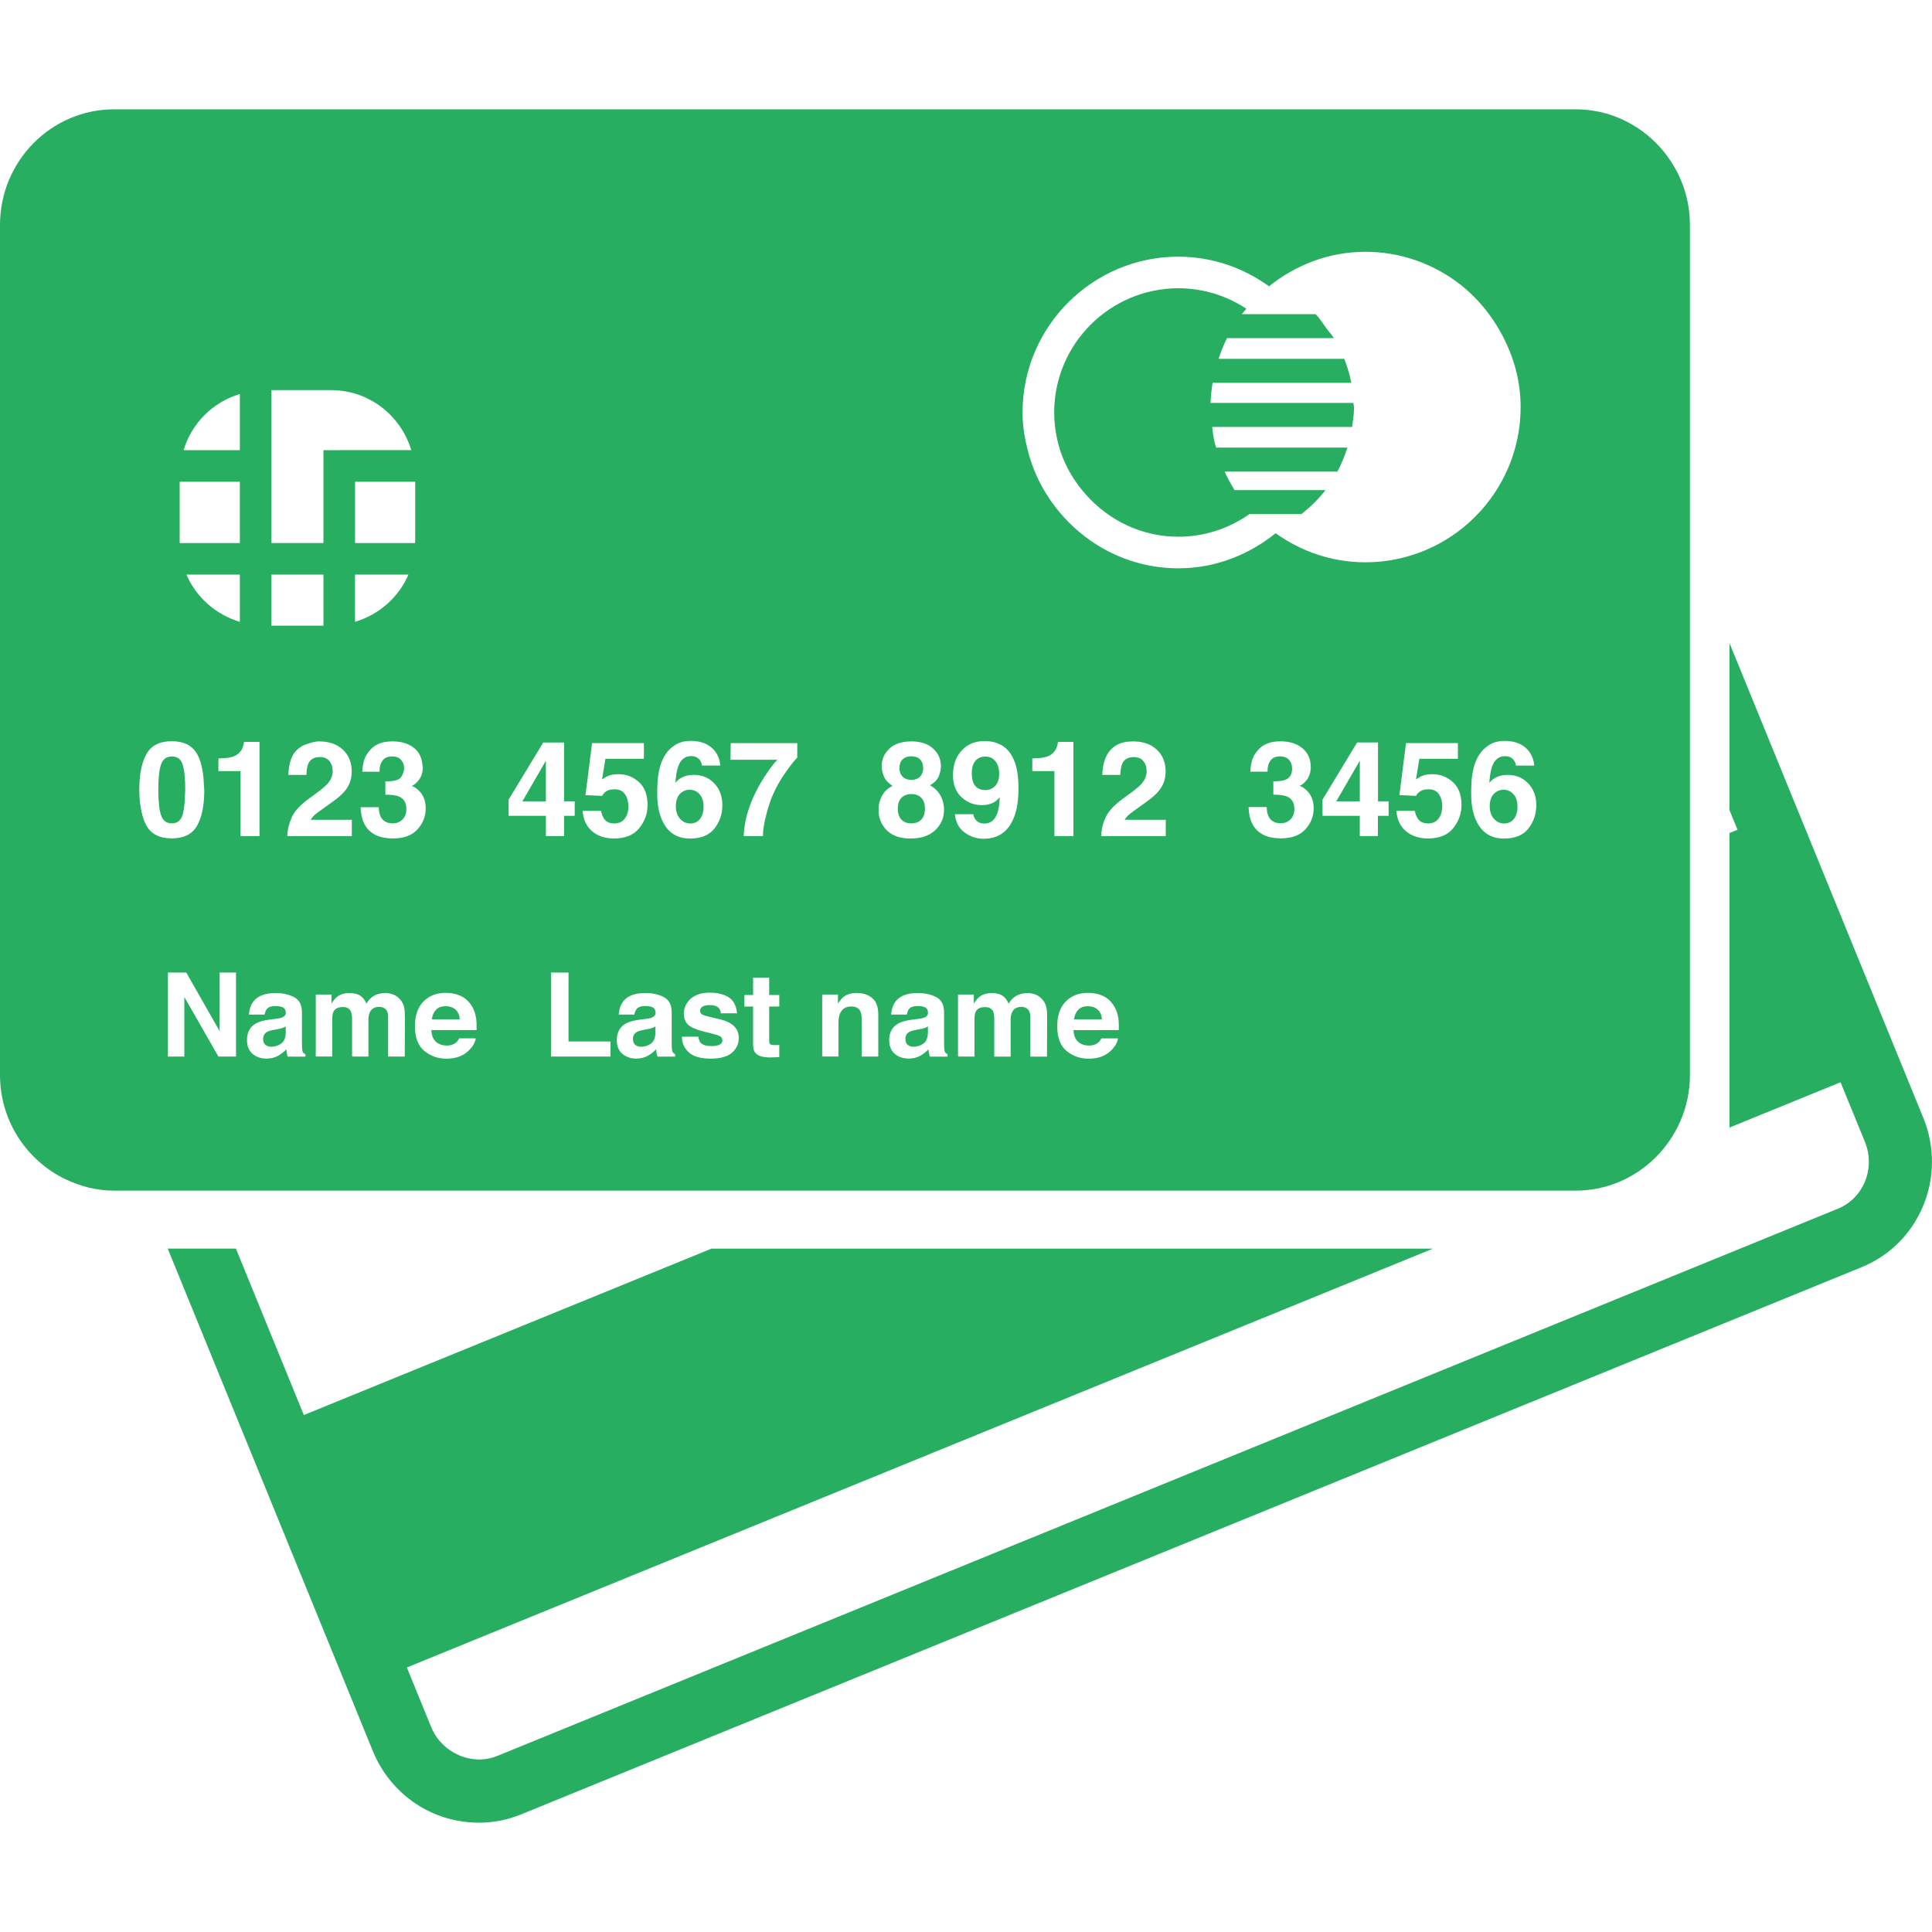 <?xml version="1.0" encoding="iso-8859-1"?>
<!-- Generator: Adobe Illustrator 16.0.0, SVG Export Plug-In . SVG Version: 6.00 Build 0)  -->
<!DOCTYPE svg PUBLIC "-//W3C//DTD SVG 1.1//EN" "http://www.w3.org/Graphics/SVG/1.1/DTD/svg11.dtd">
<svg xmlns="http://www.w3.org/2000/svg" xmlns:xlink="http://www.w3.org/1999/xlink" version="1.1" id="Capa_1" x="0px" y="0px" width="512px" height="512px" viewBox="0 0 63.745 63.745" style="enable-background:new 0 0 63.745 63.745;" xml:space="preserve">
<g>
	<g>
		<path d="M57.063,21.217v5.511l0.266,0.65l-0.266,0.108v9.717l3.665-1.495l0.804,1.967c0.354,0.87-0.045,1.859-0.89,2.205    L16.405,57.937c-0.837,0.342-1.831-0.104-2.178-0.952l-0.803-1.968l33.854-13.819H23.475l-13.45,5.49l-2.241-5.491h-2.25    L12.3,57.771c0.587,1.438,1.959,2.367,3.497,2.367c0.48,0,0.951-0.092,1.397-0.274L61.43,41.807c1.908-0.78,2.819-2.986,2.03-4.92    L57.063,21.217z" fill="#27ae60"/>
		<polygon points="44.866,26.439 44.866,25.1 44.089,26.439   " fill="#27ae60"/>
		<polygon points="18.011,25.1 17.236,26.439 18.011,26.439   " fill="#27ae60"/>
		<path d="M23.098,27.017c0.078-0.102,0.116-0.234,0.116-0.398c0-0.181-0.044-0.32-0.133-0.417    c-0.089-0.097-0.197-0.145-0.326-0.145c-0.104,0-0.197,0.032-0.276,0.095c-0.12,0.093-0.18,0.243-0.18,0.45    c0,0.167,0.045,0.304,0.135,0.409c0.09,0.106,0.205,0.159,0.343,0.159C22.913,27.17,23.02,27.118,23.098,27.017z" fill="#27ae60"/>
		<path d="M8.95,34.536c0.116,0,0.225-0.033,0.324-0.102c0.099-0.066,0.15-0.189,0.153-0.37v-0.199    c-0.035,0.021-0.069,0.039-0.104,0.052c-0.034,0.013-0.083,0.024-0.144,0.036l-0.122,0.023c-0.115,0.019-0.197,0.044-0.248,0.073    c-0.084,0.049-0.127,0.125-0.127,0.228c0,0.092,0.026,0.156,0.077,0.197C8.812,34.516,8.876,34.536,8.95,34.536z" fill="#27ae60"/>
		<path d="M30.07,27.166c0.139,0,0.25-0.042,0.329-0.126c0.079-0.084,0.119-0.204,0.119-0.356c0-0.158-0.041-0.279-0.121-0.361    c-0.082-0.083-0.19-0.123-0.327-0.123s-0.246,0.041-0.327,0.123c-0.081,0.082-0.121,0.202-0.121,0.361    c0,0.153,0.04,0.272,0.119,0.356S29.931,27.166,30.07,27.166z" fill="#27ae60"/>
		<path d="M14.708,33.199c-0.138,0-0.244,0.038-0.32,0.116c-0.076,0.078-0.123,0.185-0.142,0.318h0.922    c-0.009-0.144-0.057-0.251-0.142-0.325C14.94,33.235,14.834,33.199,14.708,33.199z" fill="#27ae60"/>
		<path d="M32.507,24.962c-0.104,0-0.193,0.029-0.268,0.087c-0.117,0.091-0.176,0.247-0.176,0.466c0,0.184,0.038,0.322,0.113,0.415    c0.075,0.092,0.19,0.138,0.345,0.138c0.086,0,0.164-0.024,0.238-0.073c0.139-0.088,0.208-0.243,0.208-0.46    c0-0.176-0.04-0.315-0.122-0.418C32.762,25.013,32.65,24.962,32.507,24.962z" fill="#27ae60"/>
		<path d="M30.069,25.731c0.125,0,0.221-0.036,0.289-0.108c0.067-0.072,0.102-0.163,0.102-0.277c0-0.123-0.035-0.219-0.102-0.289    c-0.068-0.07-0.165-0.104-0.289-0.104c-0.123,0-0.22,0.034-0.289,0.104c-0.07,0.07-0.104,0.166-0.104,0.289    c0,0.112,0.034,0.205,0.104,0.277C29.849,25.696,29.946,25.731,30.069,25.731z" fill="#27ae60"/>
		<path d="M21.257,33.977c-0.114,0.019-0.197,0.044-0.246,0.073c-0.084,0.049-0.127,0.125-0.127,0.228    c0,0.092,0.026,0.156,0.077,0.197c0.051,0.041,0.115,0.062,0.188,0.062c0.117,0,0.225-0.033,0.324-0.102    c0.099-0.067,0.15-0.189,0.153-0.37v-0.199c-0.034,0.021-0.068,0.039-0.104,0.052c-0.034,0.013-0.083,0.024-0.144,0.036    L21.257,33.977z" fill="#27ae60"/>
		<path d="M30.247,33.977C30.132,33.995,30.05,34.021,30,34.05c-0.084,0.049-0.127,0.125-0.127,0.228    c0,0.092,0.026,0.156,0.077,0.197c0.051,0.041,0.115,0.062,0.189,0.062c0.116,0,0.225-0.033,0.324-0.102    c0.099-0.067,0.15-0.189,0.153-0.37v-0.199c-0.034,0.021-0.069,0.039-0.104,0.052c-0.034,0.013-0.083,0.024-0.144,0.036    L30.247,33.977z" fill="#27ae60"/>
		<path d="M35.578,33.315c-0.077,0.078-0.123,0.185-0.143,0.318h0.923c-0.01-0.144-0.059-0.251-0.144-0.325    c-0.086-0.073-0.191-0.109-0.317-0.109C35.759,33.199,35.653,33.237,35.578,33.315z" fill="#27ae60"/>
		<path d="M49.631,27.17c0.136,0,0.242-0.052,0.32-0.153c0.079-0.102,0.117-0.234,0.117-0.398c0-0.181-0.045-0.32-0.134-0.417    c-0.088-0.097-0.196-0.145-0.326-0.145c-0.104,0-0.197,0.032-0.275,0.095c-0.12,0.093-0.18,0.243-0.18,0.45    c0,0.167,0.044,0.304,0.135,0.409C49.378,27.117,49.494,27.17,49.631,27.17z" fill="#27ae60"/>
		<path d="M5.309,26.881c0.058,0.189,0.179,0.285,0.36,0.285c0.181,0,0.3-0.095,0.357-0.285c0.049-0.162,0.072-0.4,0.08-0.686    c0.001-0.047,0.006-0.083,0.006-0.133c0-0.374-0.028-0.652-0.084-0.832c-0.056-0.18-0.175-0.27-0.357-0.27    c-0.182,0-0.301,0.089-0.36,0.27c-0.06,0.18-0.088,0.458-0.088,0.832c0,0.184,0.008,0.345,0.024,0.484    C5.258,26.677,5.279,26.79,5.309,26.881z" fill="#27ae60"/>
		<path d="M2.176,38.916c0.484,0.229,1.02,0.368,1.589,0.368h0.987h2.25h21.16h23.803h0.028c1.016,0,1.935-0.413,2.614-1.078    c0.706-0.694,1.151-1.661,1.151-2.735V28.02v-4.484v-5.513V7.421c0-1.074-0.445-2.042-1.151-2.735    c-0.68-0.665-1.599-1.079-2.614-1.079H3.766C1.689,3.607,0,5.319,0,7.421v28.05C0,36.995,0.895,38.306,2.176,38.916z     M4.596,26.062c0-0.513,0.08-0.91,0.239-1.188c0.159-0.279,0.436-0.418,0.833-0.418c0.396,0,0.674,0.14,0.833,0.418    c0.145,0.254,0.216,0.617,0.228,1.065c0.001,0.043,0.011,0.076,0.011,0.122c0,0.513-0.08,0.908-0.239,1.185    s-0.437,0.416-0.833,0.416c-0.396,0-0.674-0.138-0.833-0.416c-0.074-0.128-0.126-0.288-0.166-0.466    C4.623,26.573,4.596,26.337,4.596,26.062z M33.738,13.61c0-2.834,2.308-5.141,5.142-5.141c1.117,0,2.146,0.369,2.99,0.977    c0.877-0.701,1.974-1.138,3.181-1.138c1.035,0,1.996,0.313,2.803,0.845c0.667,0.438,1.209,1.033,1.61,1.724    c0.438,0.755,0.708,1.62,0.708,2.554c0,2.824-2.298,5.122-5.121,5.122c-1.107,0-2.125-0.361-2.963-0.96    c-0.883,0.712-1.988,1.158-3.208,1.158c-1.66,0-3.121-0.803-4.061-2.026c-0.426-0.551-0.739-1.183-0.912-1.878    C33.806,14.449,33.738,14.039,33.738,13.61z M32.77,33.376c-0.046-0.1-0.134-0.148-0.266-0.148c-0.154,0-0.256,0.049-0.309,0.148    c-0.029,0.056-0.042,0.141-0.042,0.252v1.233h-0.544v-2.046h0.521v0.299c0.066-0.106,0.129-0.182,0.188-0.227    c0.104-0.08,0.238-0.121,0.404-0.121c0.155,0,0.283,0.033,0.38,0.103c0.076,0.063,0.137,0.146,0.176,0.247    c0.071-0.121,0.157-0.208,0.262-0.266c0.111-0.057,0.233-0.084,0.369-0.084c0.09,0,0.18,0.018,0.267,0.052    c0.088,0.036,0.167,0.097,0.238,0.185c0.057,0.072,0.098,0.159,0.116,0.264c0.013,0.068,0.019,0.169,0.019,0.303l-0.004,1.292    h-0.548v-1.306c0-0.077-0.014-0.141-0.039-0.191c-0.047-0.094-0.134-0.143-0.262-0.143c-0.149,0-0.251,0.062-0.308,0.185    c-0.028,0.064-0.043,0.144-0.043,0.234v1.221h-0.54v-1.221C32.807,33.52,32.795,33.431,32.77,33.376z M32.811,26.462    c-0.114,0.068-0.255,0.103-0.422,0.103c-0.247,0-0.466-0.085-0.658-0.256c-0.192-0.171-0.288-0.417-0.288-0.738    c0-0.333,0.096-0.604,0.289-0.81c0.192-0.207,0.441-0.31,0.749-0.31c0.474,0,0.798,0.209,0.974,0.628    c0.101,0.237,0.149,0.55,0.149,0.937c0,0.376-0.047,0.689-0.144,0.94c-0.184,0.479-0.519,0.718-1.007,0.718    c-0.234,0-0.443-0.069-0.628-0.207c-0.186-0.139-0.293-0.34-0.32-0.603h0.608c0.015,0.091,0.054,0.165,0.116,0.223    c0.062,0.058,0.146,0.085,0.252,0.085c0.2,0,0.342-0.111,0.423-0.335c0.045-0.123,0.072-0.301,0.083-0.538    C32.934,26.372,32.875,26.425,32.811,26.462z M29.158,25.606c-0.044-0.117-0.067-0.226-0.067-0.327    c0-0.227,0.085-0.419,0.255-0.579c0.17-0.159,0.411-0.238,0.722-0.238c0.31,0,0.551,0.079,0.722,0.238s0.255,0.352,0.255,0.579    c0,0.101-0.023,0.21-0.068,0.327c-0.044,0.116-0.143,0.217-0.293,0.303c0.153,0.085,0.269,0.199,0.347,0.34    c0.077,0.142,0.117,0.299,0.117,0.474c0,0.262-0.097,0.485-0.291,0.668c-0.193,0.183-0.464,0.275-0.812,0.275    c-0.348,0-0.611-0.092-0.79-0.275s-0.269-0.406-0.269-0.668c0-0.174,0.04-0.332,0.119-0.474c0.079-0.141,0.193-0.248,0.345-0.319    C29.301,25.831,29.203,25.723,29.158,25.606z M30.53,33.241c-0.06-0.032-0.146-0.049-0.261-0.049c-0.128,0-0.22,0.033-0.272,0.095    c-0.039,0.046-0.063,0.109-0.076,0.188h-0.518c0.012-0.179,0.062-0.326,0.151-0.441c0.142-0.18,0.386-0.271,0.732-0.271    c0.225,0,0.425,0.045,0.601,0.133c0.175,0.09,0.262,0.258,0.262,0.505v0.94c0,0.064,0.001,0.144,0.004,0.237    c0.004,0.069,0.015,0.117,0.032,0.143c0.018,0.024,0.044,0.046,0.08,0.063v0.078h-0.583c-0.017-0.042-0.027-0.08-0.033-0.117    c-0.006-0.036-0.012-0.077-0.015-0.124c-0.075,0.081-0.16,0.149-0.257,0.205c-0.115,0.067-0.247,0.101-0.394,0.101    c-0.187,0-0.341-0.054-0.462-0.158c-0.122-0.106-0.183-0.256-0.183-0.45c0-0.252,0.098-0.434,0.294-0.547    c0.107-0.062,0.266-0.104,0.474-0.131l0.183-0.022c0.1-0.014,0.171-0.028,0.215-0.047c0.077-0.032,0.115-0.083,0.115-0.152    C30.618,33.331,30.588,33.272,30.53,33.241z M28.386,33.366c-0.052-0.105-0.152-0.158-0.297-0.158    c-0.181,0-0.304,0.077-0.372,0.231c-0.035,0.081-0.052,0.185-0.052,0.312v1.109h-0.537v-2.046h0.519v0.299    c0.068-0.104,0.133-0.182,0.194-0.227c0.109-0.083,0.25-0.124,0.418-0.124c0.211,0,0.383,0.055,0.517,0.167    c0.135,0.11,0.202,0.295,0.202,0.551v1.381h-0.549v-1.246C28.429,33.507,28.416,33.424,28.386,33.366z M25.409,34.452    c0.022,0.021,0.086,0.03,0.196,0.03c0.017,0,0.034,0,0.053,0c0.018-0.002,0.036-0.002,0.054-0.004v0.401l-0.254,0.009    c-0.253,0.008-0.426-0.036-0.519-0.131c-0.06-0.062-0.091-0.157-0.091-0.285v-1.262h-0.286v-0.38h0.286v-0.573h0.531v0.573h0.333    v0.38h-0.333v1.084C25.377,34.379,25.387,34.431,25.409,34.452z M25.514,26.193c-0.087,0.192-0.166,0.429-0.237,0.707    c-0.07,0.278-0.105,0.508-0.105,0.687h-0.634c0.019-0.558,0.202-1.136,0.549-1.739c0.225-0.373,0.413-0.633,0.564-0.78h-1.549    l0.008-0.549h2.195v0.479c-0.092,0.089-0.219,0.25-0.382,0.481C25.76,25.708,25.623,25.946,25.514,26.193z M16.781,26.917v-0.533    l1.143-1.886h0.687v1.942h0.351v0.478H18.61v0.669h-0.598v-0.669L16.781,26.917L16.781,26.917z M18.179,32.089h0.579v2.273h1.385    v0.499h-1.964V32.089z M19.54,27.429c-0.189-0.159-0.296-0.384-0.317-0.675h0.608c0.024,0.133,0.071,0.235,0.139,0.307    s0.167,0.108,0.298,0.108c0.151,0,0.267-0.054,0.346-0.16c0.08-0.105,0.119-0.24,0.119-0.401c0-0.158-0.038-0.293-0.111-0.402    c-0.074-0.109-0.19-0.164-0.347-0.164c-0.074,0-0.139,0.009-0.193,0.028c-0.096,0.034-0.168,0.098-0.217,0.19l-0.548-0.026    l0.218-1.717h1.71v0.519h-1.27l-0.111,0.679c0.095-0.062,0.167-0.103,0.221-0.122c0.088-0.033,0.196-0.049,0.323-0.049    c0.257,0,0.481,0.086,0.672,0.259c0.191,0.173,0.286,0.423,0.286,0.754c0,0.287-0.093,0.543-0.276,0.77    c-0.184,0.226-0.459,0.338-0.827,0.338C19.972,27.667,19.729,27.588,19.54,27.429z M21.541,33.241    c-0.06-0.032-0.146-0.049-0.26-0.049c-0.128,0-0.22,0.033-0.273,0.095c-0.039,0.046-0.064,0.109-0.076,0.188h-0.517    c0.012-0.179,0.062-0.326,0.151-0.441c0.142-0.18,0.387-0.271,0.732-0.271c0.225,0,0.425,0.045,0.601,0.133    c0.175,0.09,0.263,0.258,0.263,0.505v0.94c0,0.064,0.001,0.144,0.004,0.237c0.004,0.069,0.015,0.117,0.032,0.143    c0.018,0.024,0.044,0.046,0.08,0.063v0.078h-0.583c-0.016-0.042-0.027-0.08-0.034-0.117c-0.006-0.036-0.011-0.077-0.014-0.124    c-0.074,0.081-0.161,0.149-0.257,0.205c-0.116,0.067-0.247,0.101-0.394,0.101c-0.187,0-0.341-0.054-0.463-0.158    c-0.122-0.106-0.182-0.256-0.182-0.45c0-0.252,0.098-0.434,0.294-0.547c0.107-0.062,0.266-0.104,0.474-0.131l0.184-0.022    c0.1-0.014,0.171-0.028,0.214-0.047c0.075-0.037,0.114-0.088,0.114-0.155C21.629,33.331,21.6,33.272,21.541,33.241z     M21.902,27.176c-0.145-0.256-0.217-0.585-0.217-0.991c0-0.237,0.01-0.43,0.03-0.579c0.036-0.265,0.105-0.485,0.208-0.661    c0.088-0.15,0.205-0.271,0.348-0.362c0.143-0.092,0.315-0.138,0.515-0.138c0.289,0,0.519,0.074,0.691,0.222    s0.268,0.345,0.29,0.591H23.16c0-0.05-0.019-0.105-0.059-0.165c-0.065-0.097-0.165-0.146-0.298-0.146    c-0.199,0-0.341,0.111-0.424,0.334c-0.046,0.123-0.077,0.304-0.095,0.545c0.076-0.09,0.164-0.156,0.264-0.197    c0.1-0.042,0.214-0.062,0.343-0.062c0.276,0,0.502,0.094,0.678,0.281c0.176,0.188,0.265,0.427,0.265,0.718    s-0.086,0.546-0.259,0.768c-0.173,0.222-0.442,0.333-0.807,0.333C22.377,27.667,22.088,27.504,21.902,27.176z M23.76,34.191    c-0.05-0.031-0.237-0.085-0.562-0.161c-0.232-0.059-0.396-0.131-0.491-0.217c-0.095-0.086-0.143-0.209-0.143-0.368    c0-0.19,0.074-0.353,0.223-0.489c0.149-0.136,0.359-0.205,0.628-0.205c0.256,0,0.465,0.051,0.626,0.154    c0.162,0.103,0.254,0.277,0.278,0.528h-0.536c-0.007-0.067-0.027-0.123-0.058-0.163c-0.06-0.072-0.16-0.108-0.301-0.108    c-0.117,0-0.2,0.019-0.25,0.054c-0.05,0.037-0.075,0.08-0.075,0.129c0,0.062,0.027,0.106,0.079,0.133    c0.053,0.029,0.239,0.078,0.559,0.148c0.214,0.051,0.374,0.126,0.48,0.229c0.105,0.103,0.159,0.23,0.159,0.385    c0,0.203-0.077,0.368-0.228,0.497c-0.151,0.128-0.386,0.192-0.702,0.192c-0.323,0-0.562-0.067-0.715-0.204    c-0.154-0.136-0.231-0.309-0.231-0.52h0.544c0.012,0.095,0.036,0.162,0.074,0.202c0.066,0.073,0.19,0.108,0.371,0.108    c0.106,0,0.19-0.016,0.252-0.047c0.062-0.03,0.094-0.078,0.094-0.141C23.835,34.27,23.811,34.223,23.76,34.191z M14.446,34.42    c0.083,0.051,0.18,0.077,0.296,0.077c0.122,0,0.221-0.031,0.298-0.094c0.042-0.033,0.078-0.081,0.11-0.143h0.547    c-0.015,0.122-0.081,0.245-0.2,0.371c-0.183,0.199-0.44,0.299-0.771,0.299c-0.273,0-0.514-0.084-0.722-0.252    c-0.208-0.168-0.313-0.441-0.313-0.82c0-0.355,0.094-0.627,0.283-0.817c0.188-0.188,0.432-0.283,0.733-0.283    c0.178,0,0.339,0.032,0.482,0.096c0.143,0.062,0.261,0.164,0.354,0.303c0.084,0.122,0.138,0.264,0.164,0.423    c0.015,0.096,0.021,0.231,0.018,0.408h-1.493C14.239,34.191,14.312,34.336,14.446,34.42z M13.951,25.311    c0,0.184-0.054,0.338-0.163,0.464c-0.068,0.079-0.14,0.132-0.214,0.161c0.056,0,0.135,0.047,0.239,0.144    c0.156,0.145,0.233,0.341,0.233,0.592c0,0.262-0.091,0.494-0.273,0.694c-0.182,0.199-0.452,0.298-0.808,0.298    c-0.439,0-0.745-0.144-0.917-0.431c-0.09-0.153-0.14-0.354-0.15-0.6h0.6c0,0.124,0.02,0.227,0.059,0.308    c0.074,0.15,0.209,0.225,0.405,0.225c0.119,0,0.224-0.041,0.313-0.123c0.089-0.083,0.133-0.2,0.133-0.355    c0-0.205-0.083-0.341-0.248-0.409c-0.094-0.039-0.243-0.059-0.445-0.059v-0.438c0.198-0.003,0.337-0.022,0.415-0.059    c0.092-0.041,0.141-0.121,0.171-0.219c0.014-0.046,0.033-0.087,0.033-0.146c0-0.118-0.035-0.214-0.103-0.289    c-0.07-0.074-0.167-0.112-0.292-0.112c-0.144,0-0.25,0.046-0.318,0.138c-0.068,0.091-0.101,0.213-0.097,0.367h-0.57    c0.005-0.154,0.033-0.301,0.08-0.439c0.05-0.122,0.128-0.233,0.235-0.337c0.08-0.073,0.175-0.128,0.284-0.167    c0.11-0.039,0.245-0.058,0.405-0.058c0.297,0,0.537,0.077,0.719,0.23c0.166,0.14,0.245,0.328,0.261,0.554    C13.941,25.27,13.951,25.287,13.951,25.311z M12.77,33.364c-0.048-0.094-0.135-0.143-0.264-0.143c-0.148,0-0.25,0.062-0.306,0.185    c-0.029,0.064-0.044,0.144-0.044,0.234v1.221h-0.539v-1.221c0-0.122-0.013-0.211-0.038-0.265c-0.045-0.1-0.133-0.148-0.265-0.148    c-0.153,0-0.255,0.049-0.309,0.148c-0.029,0.056-0.042,0.141-0.042,0.252v1.233h-0.544v-2.046h0.521v0.299    c0.066-0.106,0.129-0.182,0.188-0.227c0.104-0.08,0.239-0.121,0.404-0.121c0.156,0,0.284,0.033,0.38,0.103    c0.078,0.063,0.137,0.146,0.176,0.247c0.071-0.121,0.158-0.208,0.261-0.266c0.11-0.057,0.233-0.084,0.369-0.084    c0.091,0,0.18,0.018,0.267,0.052c0.088,0.036,0.167,0.097,0.239,0.185c0.057,0.072,0.097,0.159,0.116,0.264    c0.013,0.068,0.019,0.169,0.019,0.303l-0.004,1.292h-0.549v-1.306C12.809,33.479,12.795,33.415,12.77,33.364z M37.723,25.11    c-0.072-0.087-0.178-0.131-0.312-0.131c-0.186,0-0.312,0.07-0.379,0.208c-0.038,0.081-0.062,0.208-0.069,0.381h-0.594    c0.01-0.264,0.059-0.478,0.145-0.641c0.163-0.311,0.452-0.465,0.868-0.465c0.329,0,0.591,0.09,0.786,0.273    c0.194,0.182,0.291,0.423,0.291,0.724c0,0.23-0.069,0.435-0.206,0.614c-0.092,0.119-0.239,0.251-0.445,0.397l-0.244,0.174    c-0.153,0.108-0.259,0.188-0.315,0.235c-0.056,0.049-0.104,0.105-0.143,0.17h1.357v0.539h-2.128    c0.004-0.223,0.053-0.427,0.142-0.611c0.088-0.208,0.293-0.427,0.619-0.659c0.28-0.201,0.464-0.346,0.547-0.434    c0.126-0.135,0.19-0.284,0.19-0.445C37.833,25.306,37.795,25.197,37.723,25.11z M36.378,32.854    c0.143,0.062,0.263,0.164,0.354,0.303c0.085,0.122,0.139,0.264,0.165,0.423c0.014,0.096,0.021,0.231,0.016,0.408H35.42    c0.008,0.204,0.08,0.35,0.215,0.433c0.082,0.051,0.18,0.077,0.296,0.077c0.122,0,0.221-0.031,0.298-0.094    c0.042-0.033,0.078-0.081,0.111-0.143h0.546c-0.015,0.122-0.08,0.245-0.198,0.371c-0.184,0.199-0.441,0.299-0.771,0.299    c-0.272,0-0.514-0.084-0.722-0.252s-0.312-0.441-0.312-0.82c0-0.355,0.094-0.627,0.282-0.817c0.188-0.188,0.433-0.283,0.734-0.283    C36.076,32.758,36.237,32.79,36.378,32.854z M35.417,27.586H34.79v-2.144h-0.73v-0.416c0.193-0.008,0.328-0.022,0.404-0.039    c0.123-0.027,0.223-0.081,0.299-0.162c0.054-0.056,0.093-0.13,0.12-0.223c0.016-0.056,0.023-0.097,0.023-0.124h0.511V27.586z     M42.458,26.278c-0.094-0.039-0.243-0.059-0.445-0.059v-0.438c0.197-0.003,0.337-0.022,0.415-0.059    c0.136-0.061,0.204-0.181,0.204-0.365c0-0.118-0.035-0.214-0.104-0.289c-0.069-0.074-0.167-0.112-0.291-0.112    c-0.145,0-0.25,0.046-0.318,0.138c-0.067,0.091-0.101,0.213-0.097,0.367h-0.569c0.004-0.154,0.032-0.301,0.079-0.439    c0.049-0.122,0.129-0.233,0.235-0.337c0.08-0.073,0.175-0.128,0.284-0.167c0.11-0.039,0.245-0.058,0.404-0.058    c0.297,0,0.537,0.077,0.721,0.23c0.181,0.153,0.272,0.359,0.272,0.619c0,0.183-0.056,0.338-0.163,0.463    c-0.069,0.08-0.141,0.133-0.215,0.161c0.057,0,0.136,0.048,0.241,0.144c0.156,0.145,0.233,0.342,0.233,0.592    c0,0.262-0.091,0.493-0.273,0.693c-0.182,0.199-0.452,0.299-0.809,0.299c-0.439,0-0.746-0.144-0.916-0.432    c-0.091-0.152-0.14-0.353-0.149-0.6h0.599c0,0.125,0.02,0.227,0.061,0.309c0.073,0.15,0.209,0.225,0.403,0.225    c0.119,0,0.224-0.041,0.313-0.123c0.089-0.083,0.134-0.2,0.134-0.355C42.706,26.483,42.622,26.347,42.458,26.278z M45.816,26.439    v0.478h-0.353v0.669h-0.598v-0.669h-1.229v-0.534l1.142-1.886h0.688v1.942H45.816z M47.477,26.206    c-0.073-0.109-0.189-0.164-0.347-0.164c-0.074,0-0.139,0.009-0.192,0.028c-0.096,0.034-0.169,0.098-0.218,0.19l-0.547-0.026    l0.218-1.717h1.711v0.519h-1.271l-0.111,0.679c0.095-0.062,0.167-0.103,0.22-0.122c0.09-0.033,0.196-0.049,0.323-0.049    c0.258,0,0.481,0.086,0.672,0.259c0.191,0.173,0.286,0.423,0.286,0.754c0,0.287-0.092,0.543-0.275,0.77s-0.459,0.338-0.827,0.338    c-0.296,0-0.539-0.079-0.728-0.237c-0.189-0.159-0.297-0.383-0.318-0.675h0.608c0.024,0.133,0.071,0.235,0.14,0.307    s0.169,0.108,0.299,0.108c0.152,0,0.267-0.054,0.347-0.16c0.078-0.106,0.118-0.241,0.118-0.402    C47.589,26.45,47.55,26.315,47.477,26.206z M50.623,25.26h-0.608c0-0.05-0.02-0.105-0.059-0.165    c-0.065-0.097-0.165-0.146-0.298-0.146c-0.199,0-0.342,0.111-0.425,0.334c-0.045,0.123-0.077,0.304-0.094,0.545    c0.075-0.09,0.163-0.156,0.263-0.197c0.1-0.042,0.216-0.063,0.344-0.063c0.274,0,0.501,0.094,0.678,0.282    c0.176,0.188,0.265,0.427,0.265,0.717c0,0.291-0.087,0.546-0.26,0.768c-0.173,0.222-0.441,0.333-0.807,0.333    c-0.391,0-0.68-0.164-0.865-0.491c-0.146-0.256-0.217-0.585-0.217-0.991c0-0.237,0.011-0.43,0.03-0.579    c0.035-0.265,0.105-0.484,0.208-0.661c0.089-0.15,0.205-0.271,0.349-0.362c0.143-0.092,0.315-0.138,0.516-0.138    c0.288,0,0.519,0.074,0.69,0.222C50.504,24.817,50.6,25.014,50.623,25.26z M10.527,24.462c0.33,0,0.591,0.09,0.786,0.273    c0.195,0.182,0.292,0.423,0.292,0.724c0,0.23-0.068,0.435-0.206,0.614c-0.089,0.117-0.235,0.247-0.437,0.39    c-0.003,0.002-0.005,0.004-0.008,0.006l-0.245,0.174c-0.153,0.108-0.258,0.188-0.315,0.235c-0.056,0.049-0.104,0.105-0.143,0.17    h1.357v0.539H9.479c0.005-0.208,0.051-0.397,0.129-0.572c0.005-0.013,0.008-0.027,0.014-0.04c0.087-0.208,0.292-0.427,0.618-0.659    c0.281-0.201,0.464-0.346,0.546-0.434c0.127-0.135,0.191-0.284,0.191-0.445c0-0.131-0.037-0.241-0.109-0.328    s-0.177-0.131-0.312-0.131c-0.186,0-0.312,0.07-0.379,0.208c-0.039,0.081-0.062,0.208-0.068,0.381H9.514    c0.01-0.264,0.058-0.478,0.144-0.641c0.071-0.135,0.177-0.228,0.296-0.304c0.056-0.035,0.123-0.054,0.188-0.077    C10.259,24.506,10.375,24.462,10.527,24.462z M6.079,34.861H5.54v-2.772h0.607l1.1,1.933v-1.933h0.54v2.772H7.208l-1.127-1.967    v1.967H6.079z M7.937,27.586v-2.139v-0.005H7.205v-0.416c0.193-0.008,0.327-0.022,0.404-0.039    c0.123-0.027,0.223-0.081,0.299-0.162c0.053-0.056,0.092-0.13,0.119-0.223c0.016-0.056,0.024-0.097,0.024-0.124h0.511v0.715v2.25    v0.144H8.209L7.937,27.586L7.937,27.586z M5.928,17.873v-1.978h1.986v2.023H5.933C5.933,17.902,5.928,17.888,5.928,17.873z     M7.914,20.517c-0.792-0.237-1.44-0.807-1.762-1.558h1.762V20.517z M8.955,18.959h1.717v1.685H8.955V18.959z M11.713,18.959h1.763    c-0.322,0.751-0.971,1.321-1.763,1.558V18.959z M13.699,17.873c0,0.016-0.004,0.029-0.004,0.045h-1.98v-2.023H13.7L13.699,17.873    L13.699,17.873z M11.193,14.853L11.193,14.853l-0.521,0.001v3.063H8.955v-5.045h1.973c1.251,0,2.299,0.839,2.642,1.98H11.193z     M7.914,14.853H6.057C6.325,13.962,7.022,13.267,7.914,13V14.853z M8.441,33.769c0.107-0.061,0.266-0.105,0.474-0.131l0.184-0.023    c0.1-0.013,0.17-0.027,0.214-0.047c0.077-0.033,0.116-0.084,0.116-0.151c0-0.085-0.029-0.142-0.088-0.175    c-0.06-0.032-0.146-0.049-0.26-0.049c-0.128,0-0.22,0.033-0.273,0.095c-0.039,0.046-0.063,0.109-0.076,0.188H8.215    c0.011-0.179,0.062-0.326,0.151-0.441c0.142-0.18,0.387-0.271,0.732-0.271c0.225,0,0.425,0.045,0.601,0.133    c0.175,0.09,0.263,0.258,0.263,0.505v0.94c0,0.064,0.001,0.144,0.004,0.237c0.004,0.069,0.014,0.118,0.032,0.143    c0.018,0.024,0.043,0.046,0.079,0.063v0.078H9.494c-0.017-0.042-0.027-0.08-0.033-0.117c-0.006-0.036-0.011-0.077-0.015-0.124    c-0.074,0.081-0.161,0.149-0.257,0.205c-0.116,0.067-0.247,0.101-0.394,0.101c-0.187,0-0.341-0.054-0.463-0.158    c-0.122-0.106-0.182-0.256-0.182-0.45C8.148,34.064,8.246,33.881,8.441,33.769z" fill="#27ae60"/>
		<path d="M35.824,16.314c0.75,0.849,1.836,1.395,3.056,1.395c0.873,0,1.679-0.279,2.345-0.748h0.132h0.685h0.092h0.61h0.203    c0.013-0.01,0.021-0.024,0.035-0.034c0.278-0.223,0.533-0.473,0.751-0.756h-0.425H42.72h-0.669h-0.005h-0.675h-0.637    c-0.121-0.195-0.232-0.399-0.329-0.611h0.589h0.593h0.875h0.592h0.577h0.495c0.134-0.251,0.244-0.515,0.329-0.791h-0.578h-0.543    h-0.543h-1.576H40.67h-0.542c-0.017-0.063-0.043-0.124-0.057-0.188c-0.039-0.162-0.055-0.329-0.075-0.495h0.521h0.521h0.244h1.65    h0.521h0.521h0.638c0.028-0.204,0.062-0.408,0.062-0.62c0-0.058-0.015-0.112-0.019-0.171H43.99h-0.521H43.22h-0.272h-1.965h-0.521    h-0.521c0.007-0.226,0.033-0.447,0.068-0.664h0.521h0.521h1.795h0.545h0.529h0.666c-0.053-0.274-0.133-0.538-0.232-0.791h-0.667    h-0.542H42.56h-1.268h-0.021h-0.524h-0.542c0.079-0.237,0.169-0.463,0.279-0.683h0.588h0.592h0.479h0.638h0.165h0.422h0.641    c-0.073-0.119-0.17-0.219-0.25-0.331c-0.114-0.156-0.216-0.322-0.351-0.461h-0.574h-0.449h-0.22h-0.522h-0.286h-0.383    c0.047-0.062,0.1-0.12,0.148-0.18c-0.645-0.422-1.413-0.674-2.24-0.674c-2.261,0-4.1,1.839-4.1,4.099    c0,0.29,0.032,0.571,0.09,0.843C35.018,15.161,35.361,15.792,35.824,16.314z" fill="#27ae60"/>
	</g>
</g>
<g>
</g>
<g>
</g>
<g>
</g>
<g>
</g>
<g>
</g>
<g>
</g>
<g>
</g>
<g>
</g>
<g>
</g>
<g>
</g>
<g>
</g>
<g>
</g>
<g>
</g>
<g>
</g>
<g>
</g>
</svg>
